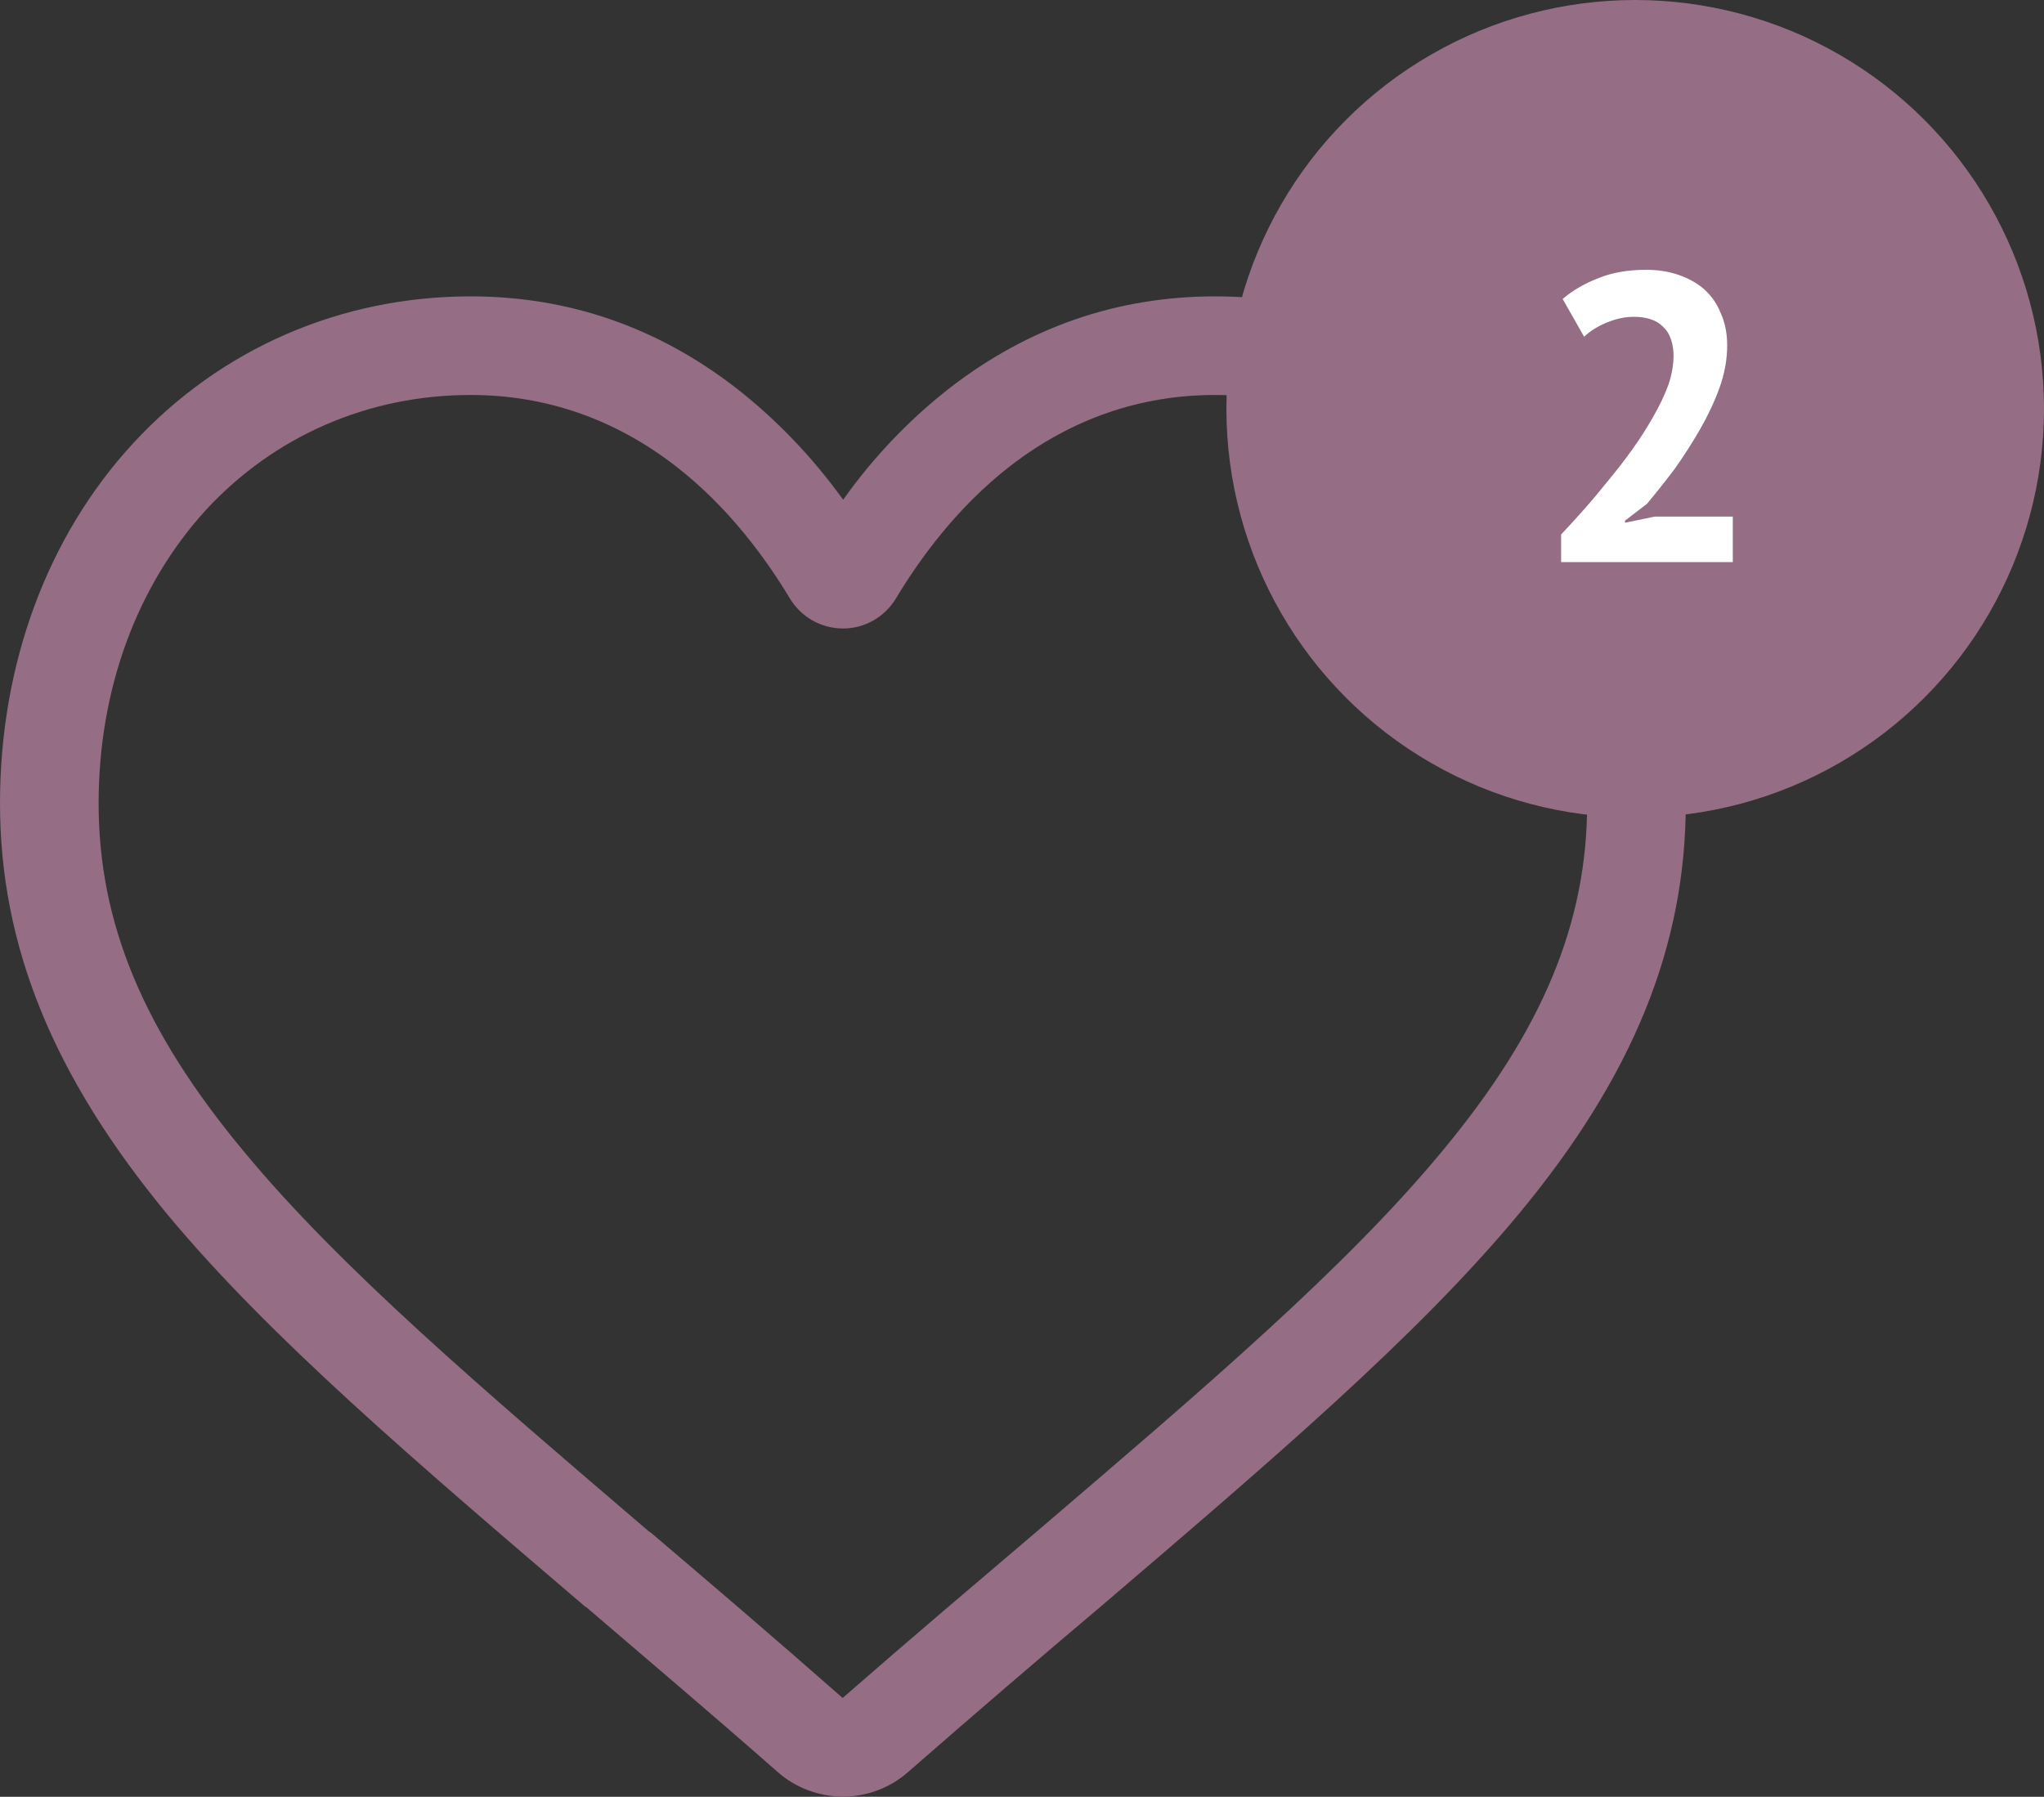 <svg width="40" height="35.164" viewBox="0 0 40 35.164" fill="none" xmlns="http://www.w3.org/2000/svg" xmlns:xlink="http://www.w3.org/1999/xlink">
	<rect x="0" y="0" width="40" height="35.164" fill="#333333" stroke="none"/>
	<desc>
			Created with Pixso.
	</desc>
	<defs/>
	<path id="Vector" d="M16.5 35.16C16.03 35.16 15.57 34.99 15.22 34.68C13.89 33.51 12.6 32.42 11.47 31.45L11.46 31.45C8.14 28.61 5.27 26.17 3.27 23.76C1.04 21.06 0 18.51 0 15.72C0 13.01 0.92 10.5 2.61 8.67C4.32 6.82 6.67 5.8 9.21 5.8C11.12 5.8 12.86 6.4 14.4 7.59C15.17 8.19 15.88 8.92 16.5 9.78C17.11 8.92 17.82 8.19 18.59 7.59C20.13 6.4 21.87 5.8 23.78 5.8C26.32 5.8 28.67 6.82 30.38 8.67C32.07 10.5 32.99 13.01 32.99 15.72C32.99 18.51 31.96 21.06 29.72 23.76C27.72 26.17 24.85 28.61 21.53 31.45C20.39 32.41 19.11 33.51 17.77 34.68C17.42 34.99 16.96 35.16 16.5 35.16ZM9.21 7.73C7.21 7.73 5.37 8.53 4.03 9.98C2.68 11.46 1.93 13.49 1.93 15.72C1.93 18.06 2.8 20.16 4.76 22.52C6.65 24.81 9.46 27.2 12.71 29.98L12.72 29.98C13.86 30.95 15.15 32.05 16.49 33.23C17.84 32.05 19.14 30.95 20.28 29.98C23.53 27.2 26.34 24.81 28.23 22.52C30.19 20.16 31.06 18.06 31.06 15.72C31.06 13.49 30.31 11.46 28.96 9.98C27.62 8.53 25.78 7.73 23.78 7.73C22.31 7.73 20.96 8.2 19.77 9.12C18.71 9.94 17.98 10.97 17.54 11.7C17.32 12.07 16.93 12.3 16.5 12.3C16.06 12.3 15.67 12.07 15.45 11.7C15.01 10.97 14.28 9.94 13.22 9.12C12.03 8.2 10.68 7.73 9.21 7.73Z" fill="#956D84" fill-opacity="1" fill-rule="nonzero"/>
	<circle id="Ellipse 2" cx="32" cy="8" r="8" fill="#956D84" fill-opacity="1"/>
	<path id="2" d="M33.65 7.59Q33.8 7.17 33.8 6.76Q33.8 6.4 33.67 6.12Q33.57 5.87 33.38 5.69Q33.37 5.68 33.35 5.66Q33.14 5.48 32.85 5.38Q32.56 5.28 32.22 5.28Q31.68 5.28 31.29 5.44Q30.89 5.59 30.58 5.85L31 6.59Q31.18 6.42 31.45 6.31Q31.72 6.2 31.97 6.2Q32.36 6.2 32.55 6.4Q32.56 6.41 32.57 6.42Q32.61 6.46 32.64 6.51Q32.75 6.7 32.75 6.96Q32.75 7.23 32.65 7.53Q32.54 7.83 32.35 8.16Q32.17 8.48 31.94 8.8Q31.71 9.12 31.46 9.42Q31.22 9.72 30.98 9.99Q30.74 10.26 30.55 10.46L30.55 11L33.91 11L33.91 10.11L32.38 10.11L31.8 10.23L31.8 10.19L32.23 9.86Q32.49 9.55 32.77 9.18Q33.04 8.8 33.27 8.4Q33.5 8 33.65 7.59Z" fill="#FFFFFF" fill-opacity="1" fill-rule="evenodd"/>
</svg>
